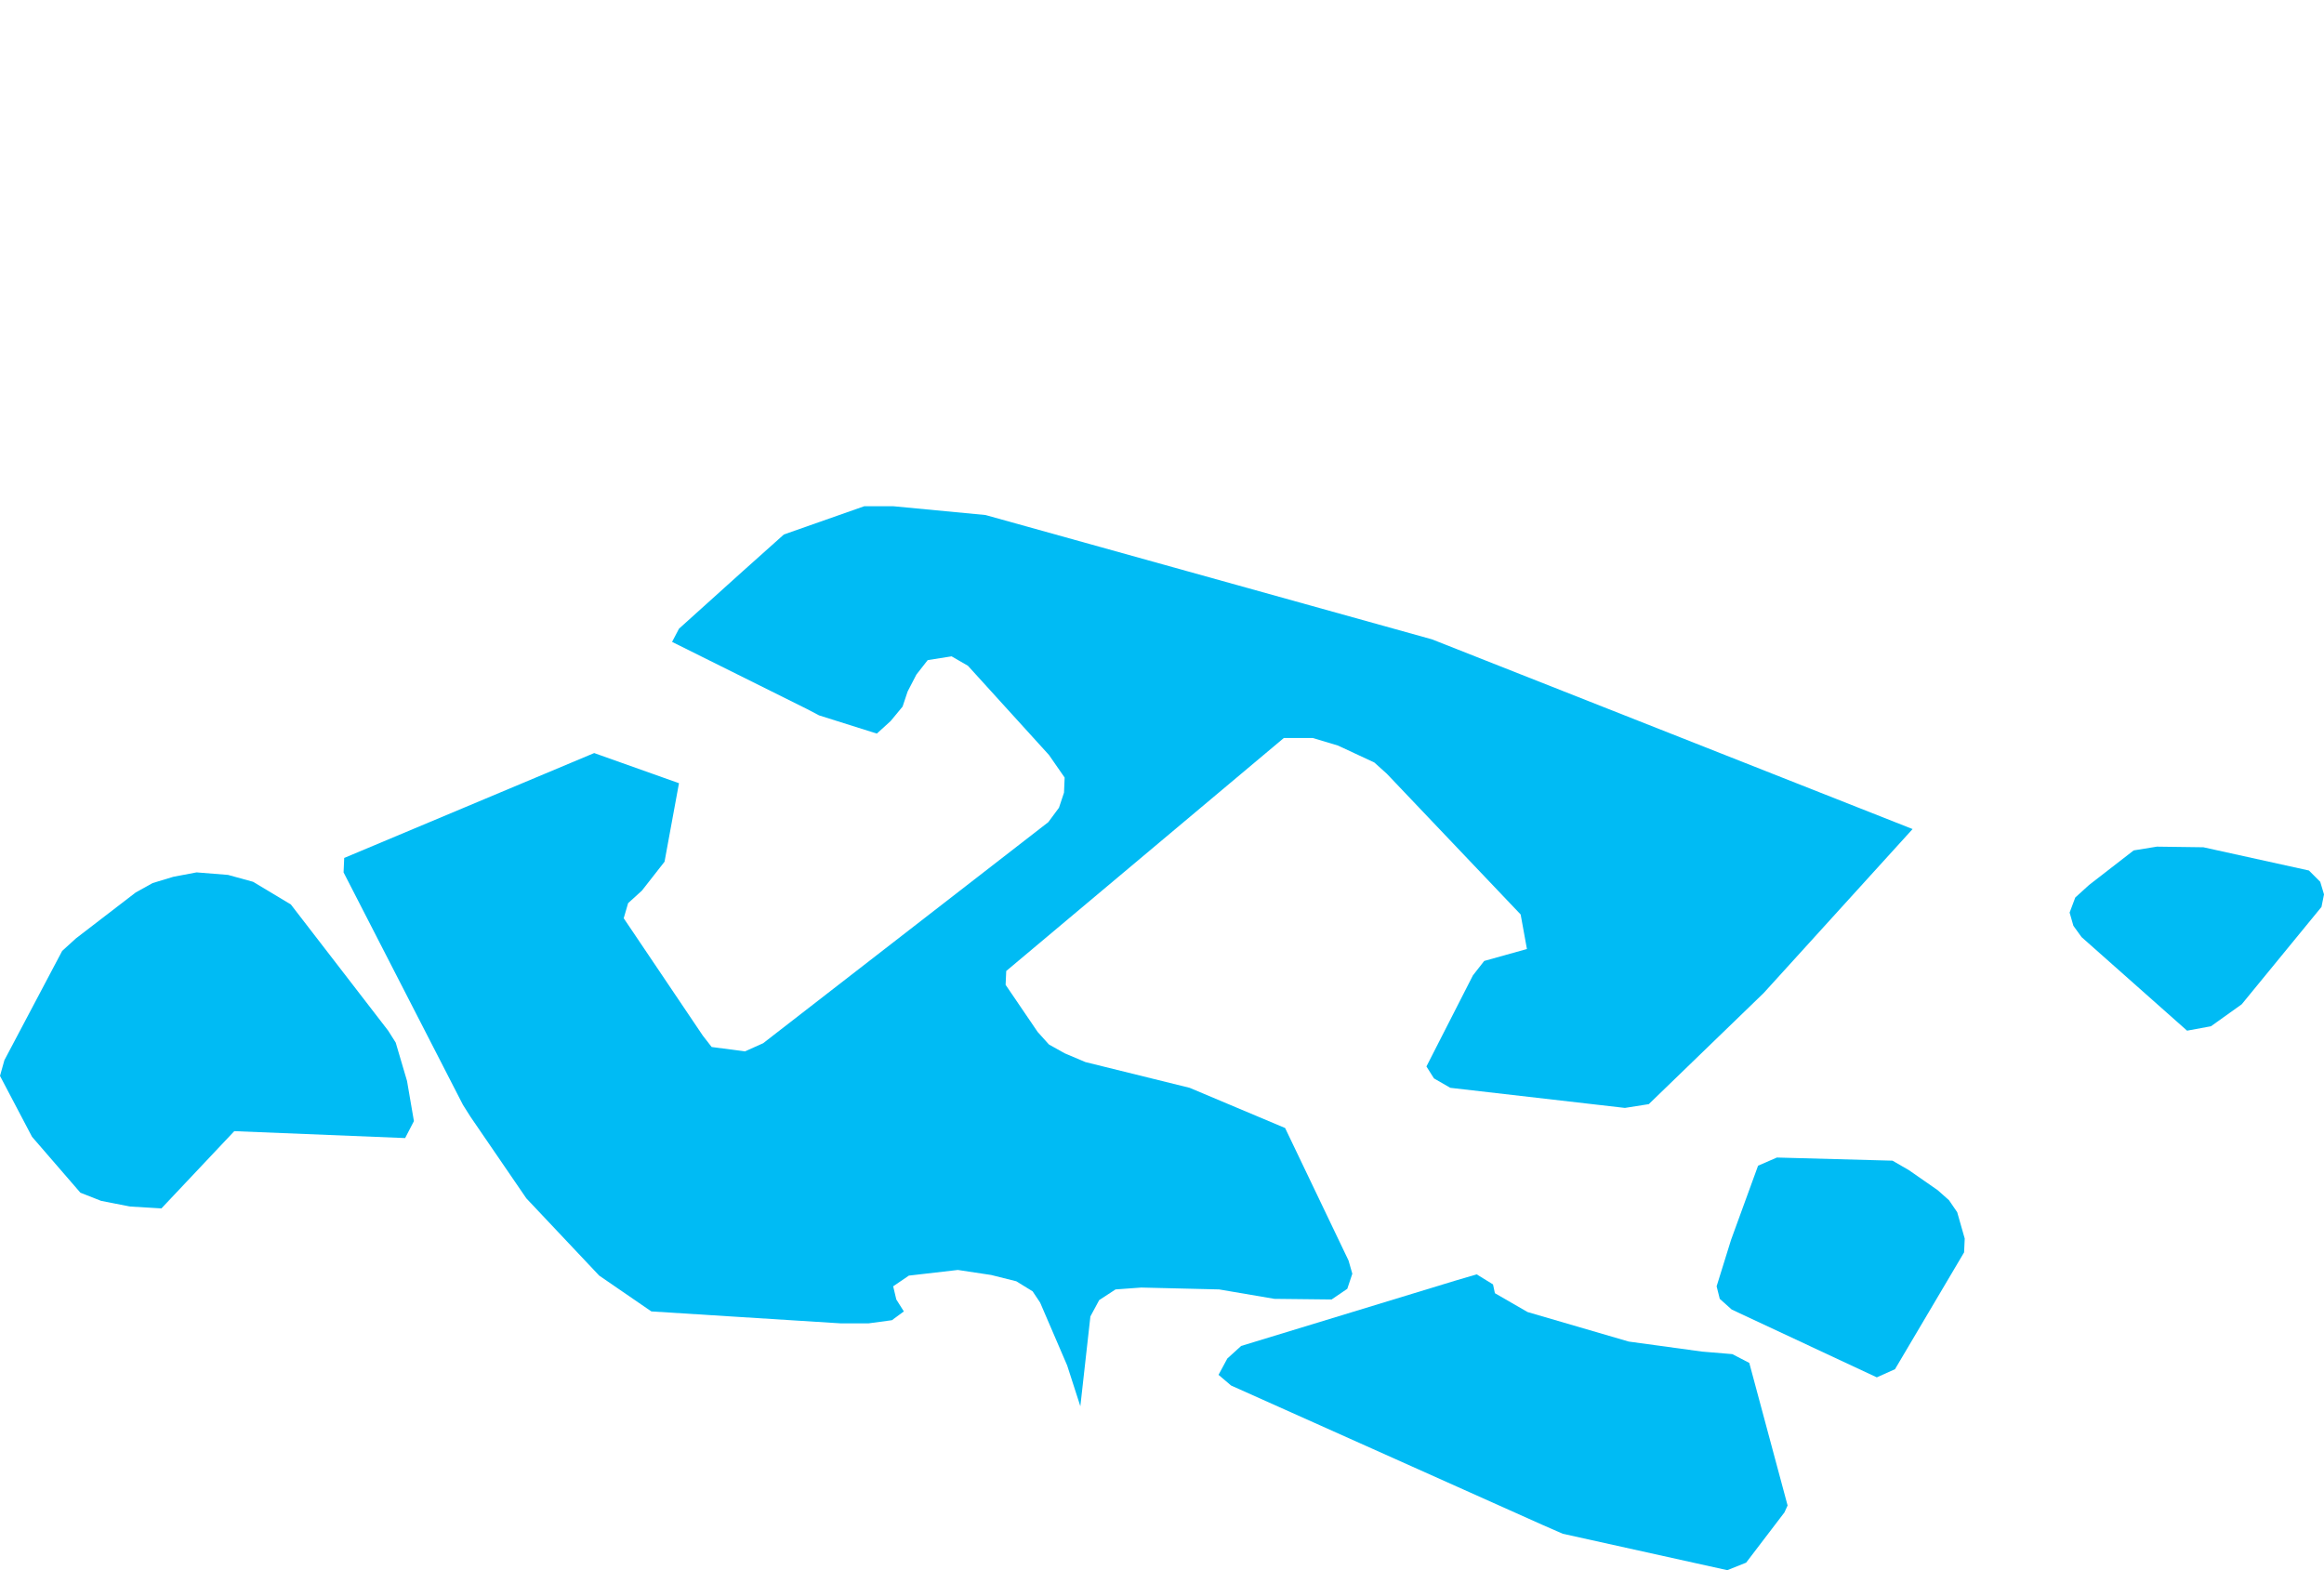 <?xml version="1.0" encoding="UTF-8" standalone="yes"?>
<!DOCTYPE svg PUBLIC "-//W3C//DTD SVG 1.0//EN" "http://www.w3.org/TR/2001/REC-SVG-20010904/DTD/svg10.dtd">
<svg height="250" width="370" xmlns="http://www.w3.org/2000/svg" xmlns:svg="http://www.w3.org/2000/svg" xmlns:xlink="http://www.w3.org/1999/xlink">
	<g id="g1-f1-TM_WORLD_BORDERS-0_3">
		<g id="g3-248" style="stroke-miterlimit: 3; fill: #00BBF4; stroke: #000000; stroke-opacity: 1; stroke-width: 0.005; stroke-linejoin: bevel; stroke-linecap: square">
			<polygon id="pgon1" points="278.0,248.8 275.0,250.0 248.8,244.2 245.6,242.8 196.0,220.6 194.0,218.9 195.4,216.3 197.6,214.3 231.7,203.9 235.1,202.9 237.7,204.5 238.0,205.9 243.2,208.9 259.3,213.6 271.0,215.2 275.8,215.6 278.5,217.0 284.6,239.7 284.1,240.8 278.0,248.8 " />
			<polygon id="pgon2" points="301.7,218.0 298.8,219.3 275.7,208.5 273.8,206.8 273.3,204.8 275.6,197.4 279.9,185.6 282.9,184.3 301.3,184.8 303.9,186.3 308.5,189.5 310.3,191.1 311.6,193.0 312.8,197.2 312.7,199.4 301.7,218.0 " />
			<polygon id="pgon3" points="65.9,178.5 64.5,181.2 37.3,180.1 25.7,192.4 20.7,192.1 16.1,191.2 12.8,189.9 5.1,181.0 0.0,171.3 0.7,168.8 9.9,151.4 12.1,149.4 21.6,142.1 24.3,140.6 27.6,139.6 31.3,138.9 36.3,139.3 40.3,140.4 46.3,144.0 61.8,164.1 63.0,166.0 64.8,172.1 65.9,178.5 " />
			<polygon id="pgon4" points="352.0,163.4 348.2,164.1 331.4,149.2 330.1,147.4 329.5,145.3 330.4,142.9 332.6,140.9 339.7,135.4 343.4,134.8 350.8,134.9 367.6,138.6 369.4,140.4 370.0,142.4 369.6,144.4 356.9,159.9 352.0,163.4 " />
			<polygon id="pgon5" points="228.0,101.8 304.5,132.0 280.8,158.1 262.5,175.8 258.7,176.4 230.9,173.2 228.3,171.7 227.1,169.8 234.5,155.3 236.3,153.0 243.1,151.1 242.1,145.6 220.8,123.2 218.8,121.4 213.0,118.7 209.0,117.5 204.4,117.5 160.2,154.6 160.1,156.8 165.2,164.3 167.0,166.3 169.5,167.7 172.8,169.1 189.4,173.2 204.6,179.6 214.7,200.7 215.3,202.8 214.5,205.2 212.0,206.9 202.9,206.8 194.1,205.3 181.7,205.0 177.6,205.3 175.0,207.0 173.6,209.6 172.0,223.9 169.9,217.4 165.6,207.4 164.4,205.6 161.8,204.0 157.8,203.0 152.5,202.2 144.7,203.1 142.2,204.8 142.7,206.9 143.9,208.8 142.0,210.2 138.3,210.7 133.8,210.7 103.7,208.8 95.4,203.1 83.8,190.8 74.9,177.8 73.7,175.9 54.7,138.9 54.8,136.6 94.6,119.9 108.1,124.7 105.8,137.2 102.2,141.8 100.0,143.8 99.3,146.2 111.9,164.9 113.3,166.7 118.6,167.4 121.5,166.1 166.9,130.9 168.6,128.6 169.4,126.2 169.5,123.8 167.0,120.2 154.1,106.0 151.5,104.5 147.7,105.1 145.9,107.4 144.5,110.1 143.7,112.5 141.8,114.8 139.6,116.8 130.4,113.9 128.5,112.9 107.0,102.2 108.1,100.1 118.2,91.0 124.8,85.1 137.6,80.6 142.2,80.6 156.9,82.0 228.0,101.8 " />
		</g>
	</g>
	<!-- 
	Generated using the Perl SVG Module V2.50
	by Ronan Oger
	Info: http://www.roitsystems.com/
 -->
</svg>